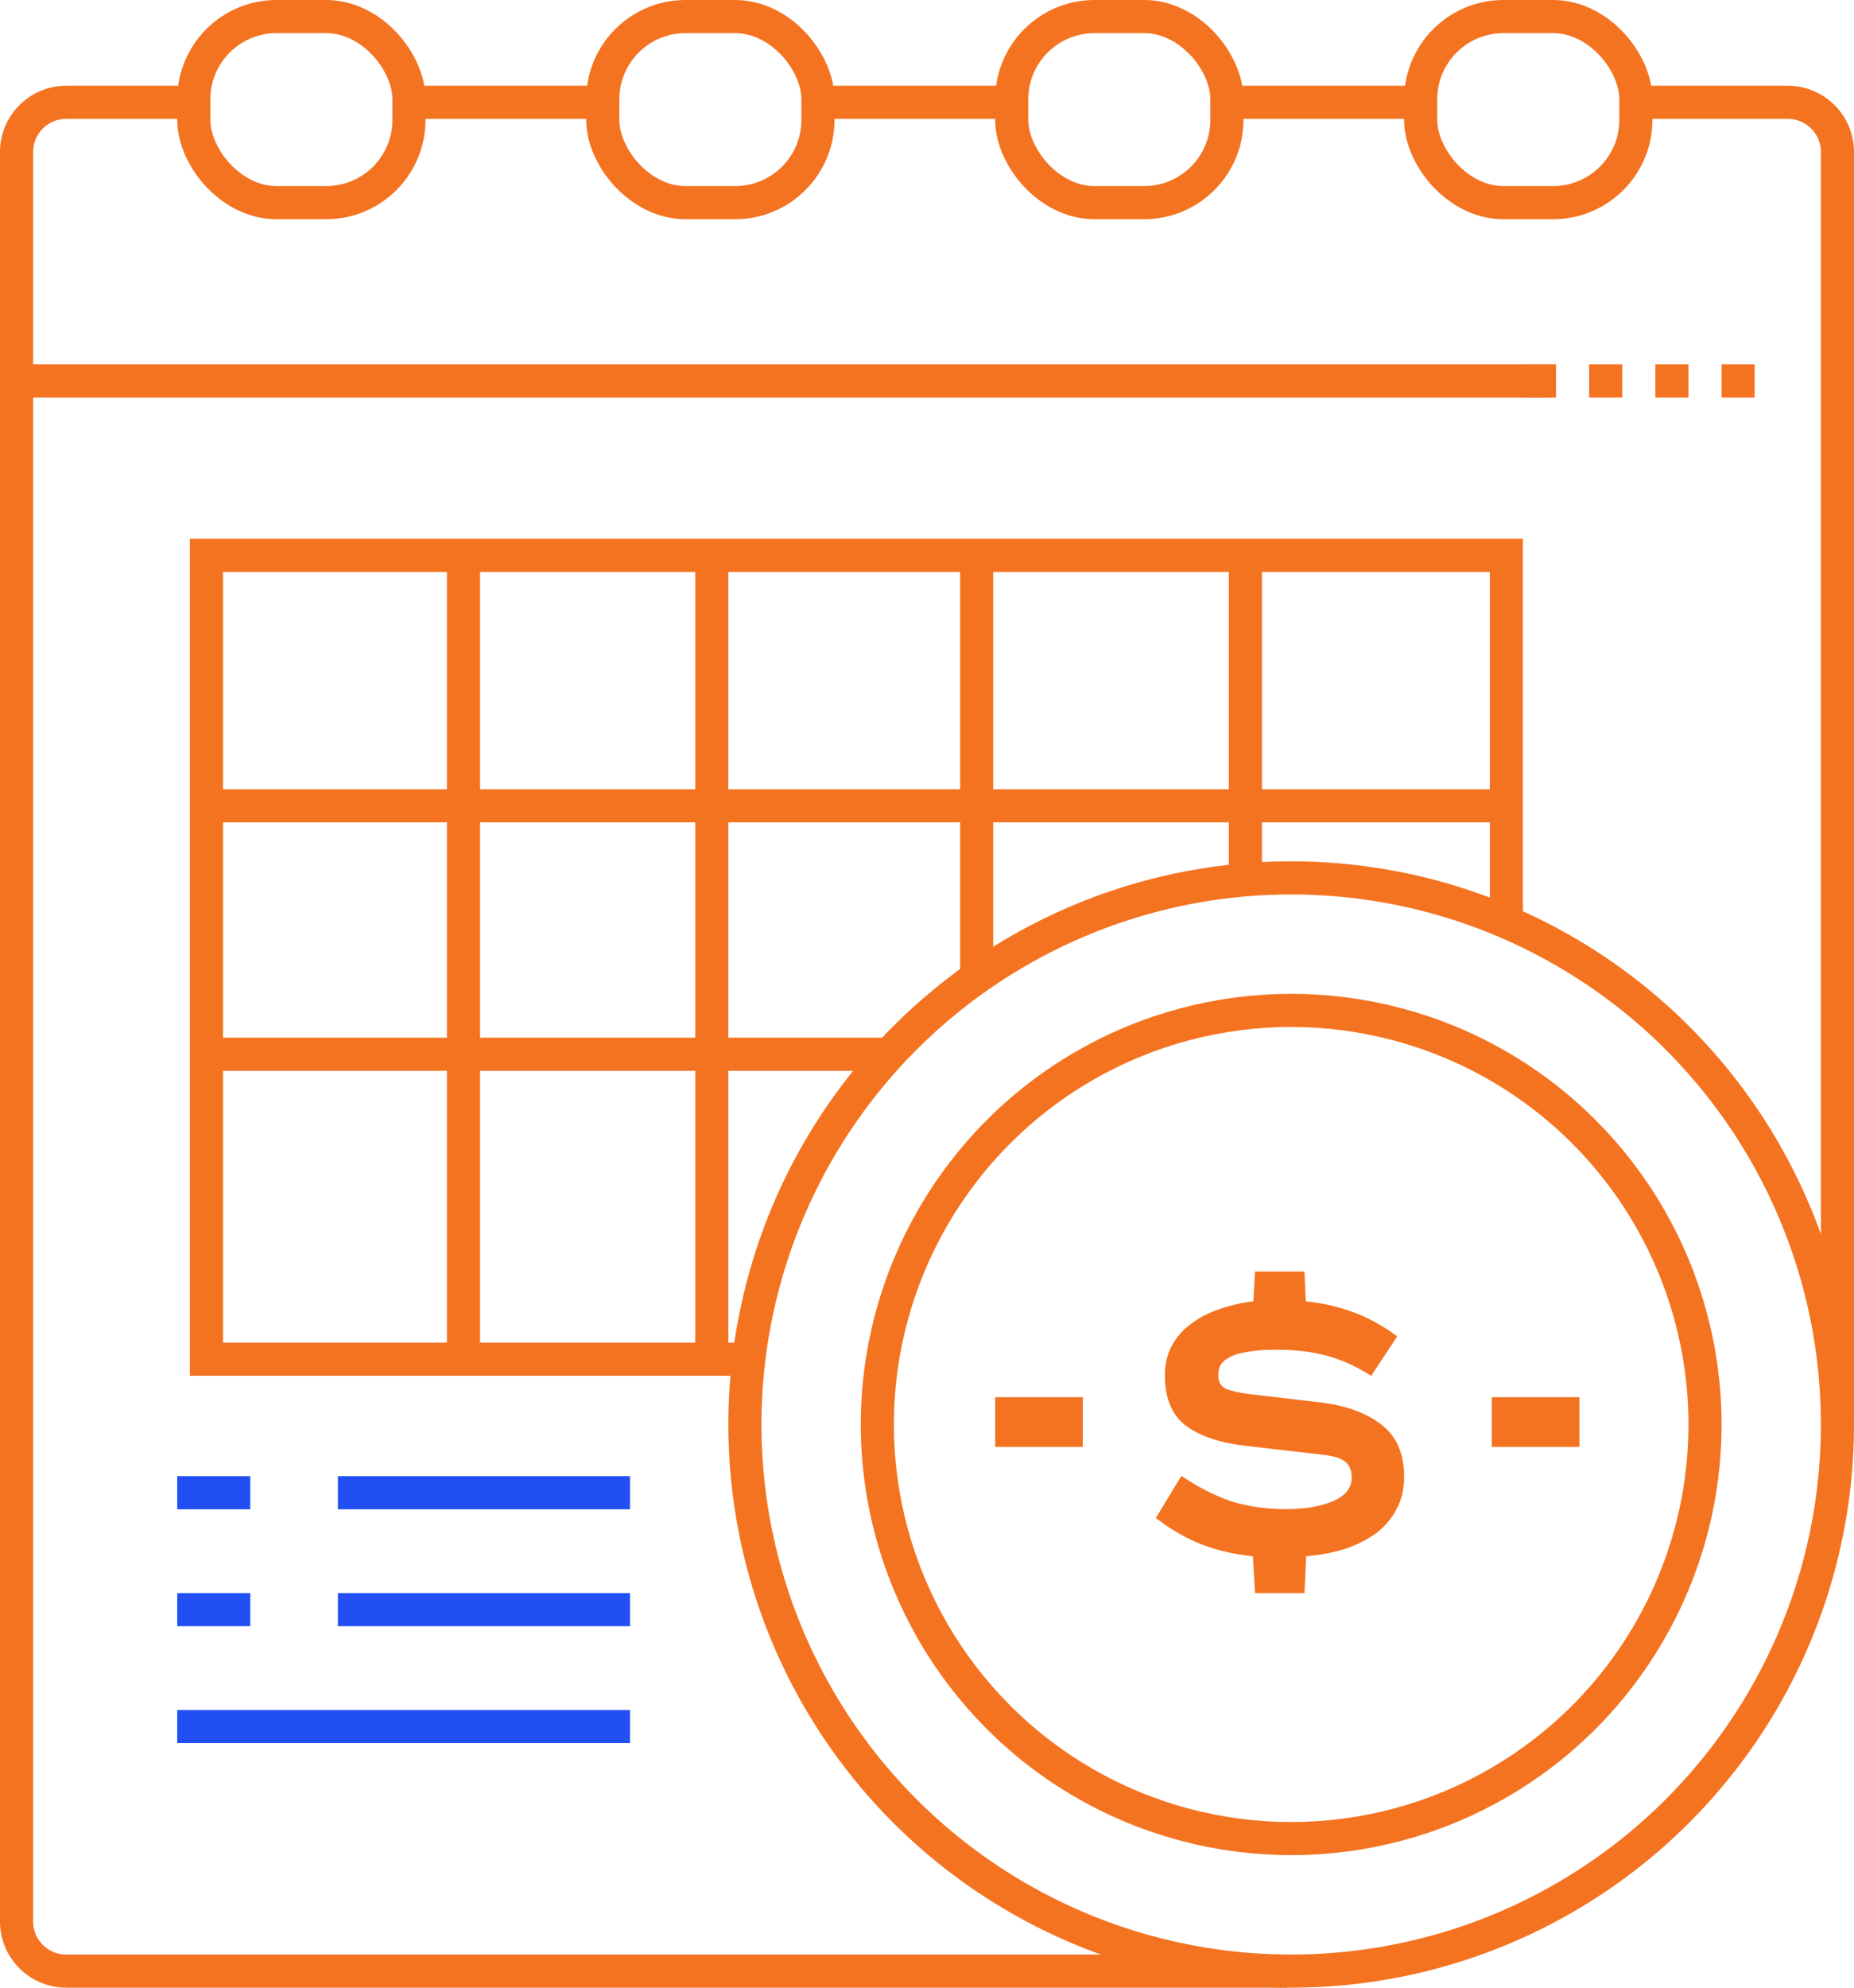 <svg width="112" height="120" viewBox="0 0 112 120" fill="none" xmlns="http://www.w3.org/2000/svg">
<path d="M12.471 6.177H4C2.343 6.177 1 7.52 1 9.177V116C1 117.657 2.343 119 4 119H77.765M23.941 6.177H37.176M49 6.177H61.882M73.353 6.177H86.588M98.059 6.177L108 6.177C109.657 6.177 111 7.52 111 9.177V85.588" stroke="#F47321" stroke-width="2"/>
<rect x="11.706" y="1" width="13" height="11.235" rx="5" stroke="#F47321" stroke-width="2"/>
<rect x="36.412" y="1" width="13" height="11.235" rx="5" stroke="#F47321" stroke-width="2"/>
<rect x="61.118" y="1" width="13" height="11.235" rx="5" stroke="#F47321" stroke-width="2"/>
<rect x="85.823" y="1" width="13" height="11.235" rx="5" stroke="#F47321" stroke-width="2"/>
<line x1="1" y1="23" x2="93.647" y2="23" stroke="#F47321" stroke-width="2"/>
<line x1="92" y1="23" x2="106" y2="23" stroke="#F47321" stroke-width="2" stroke-dasharray="2 2"/>
<line x1="15.118" y1="90.118" x2="10.706" y2="90.118" stroke="#214FF4" stroke-width="2"/>
<line x1="38.059" y1="90.118" x2="20.412" y2="90.118" stroke="#214FF4" stroke-width="2"/>
<line x1="15.118" y1="97.177" x2="10.706" y2="97.177" stroke="#214FF4" stroke-width="2"/>
<line x1="38.059" y1="97.177" x2="20.412" y2="97.177" stroke="#214FF4" stroke-width="2"/>
<line x1="38.059" y1="104.235" x2="10.706" y2="104.235" stroke="#214FF4" stroke-width="2"/>
<path d="M91 56V33.529H12.471V82.059H45" stroke="#F47321" stroke-width="2"/>
<line x1="28" y1="33" x2="28" y2="82" stroke="#F47321" stroke-width="2"/>
<line x1="43" y1="33" x2="43" y2="82" stroke="#F47321" stroke-width="2"/>
<line x1="59" y1="33" x2="59" y2="59" stroke="#F47321" stroke-width="2"/>
<line x1="75.235" y1="32.647" x2="75.235" y2="53.823" stroke="#F47321" stroke-width="2"/>
<line x1="91.882" y1="48.647" x2="13.353" y2="48.647" stroke="#F47321" stroke-width="2"/>
<line x1="53.941" y1="63.647" x2="13.353" y2="63.647" stroke="#F47321" stroke-width="2"/>
<circle cx="78" cy="86" r="33" stroke="#F47321" stroke-width="2"/>
<circle cx="78" cy="86" r="25" stroke="#F47321" stroke-width="2"/>
<path d="M75.687 93.951C74.588 93.844 73.567 93.611 72.625 93.254C71.7 92.896 70.766 92.36 69.823 91.645L71.368 89.098C72.363 89.777 73.358 90.287 74.352 90.626C75.365 90.948 76.473 91.109 77.677 91.109C78.829 91.109 79.78 90.948 80.53 90.626C81.281 90.305 81.656 89.831 81.656 89.205C81.656 88.794 81.534 88.481 81.29 88.267C81.045 88.052 80.618 87.909 80.007 87.838L75.138 87.275C73.654 87.096 72.485 86.694 71.63 86.068C70.792 85.425 70.373 84.415 70.373 83.039C70.373 82.359 70.513 81.761 70.792 81.242C71.071 80.724 71.455 80.286 71.944 79.928C72.433 79.553 73 79.258 73.645 79.044C74.291 78.811 74.981 78.65 75.714 78.561L75.818 76.765H78.803L78.881 78.561C79.876 78.668 80.818 78.883 81.708 79.204C82.616 79.526 83.515 80.018 84.405 80.679L82.834 83.065C81.979 82.511 81.097 82.109 80.19 81.859C79.282 81.609 78.253 81.484 77.101 81.484C76.385 81.484 75.801 81.528 75.347 81.618C74.893 81.689 74.536 81.796 74.274 81.939C74.012 82.082 73.829 82.243 73.724 82.422C73.637 82.601 73.593 82.797 73.593 83.012C73.593 83.441 73.768 83.727 74.117 83.87C74.466 83.995 74.919 84.093 75.478 84.165L79.823 84.674C81.377 84.871 82.598 85.327 83.489 86.041C84.379 86.739 84.823 87.775 84.823 89.152C84.823 89.885 84.675 90.528 84.379 91.082C84.099 91.636 83.698 92.119 83.174 92.53C82.651 92.923 82.022 93.245 81.29 93.495C80.574 93.728 79.78 93.879 78.907 93.951L78.803 96.176H75.818L75.687 93.951Z" fill="#F47321"/>
<line x1="90.118" y1="85.853" x2="95.412" y2="85.853" stroke="#F47321" stroke-width="3"/>
<line x1="60.118" y1="85.853" x2="65.412" y2="85.853" stroke="#F47321" stroke-width="3"/>
</svg>
